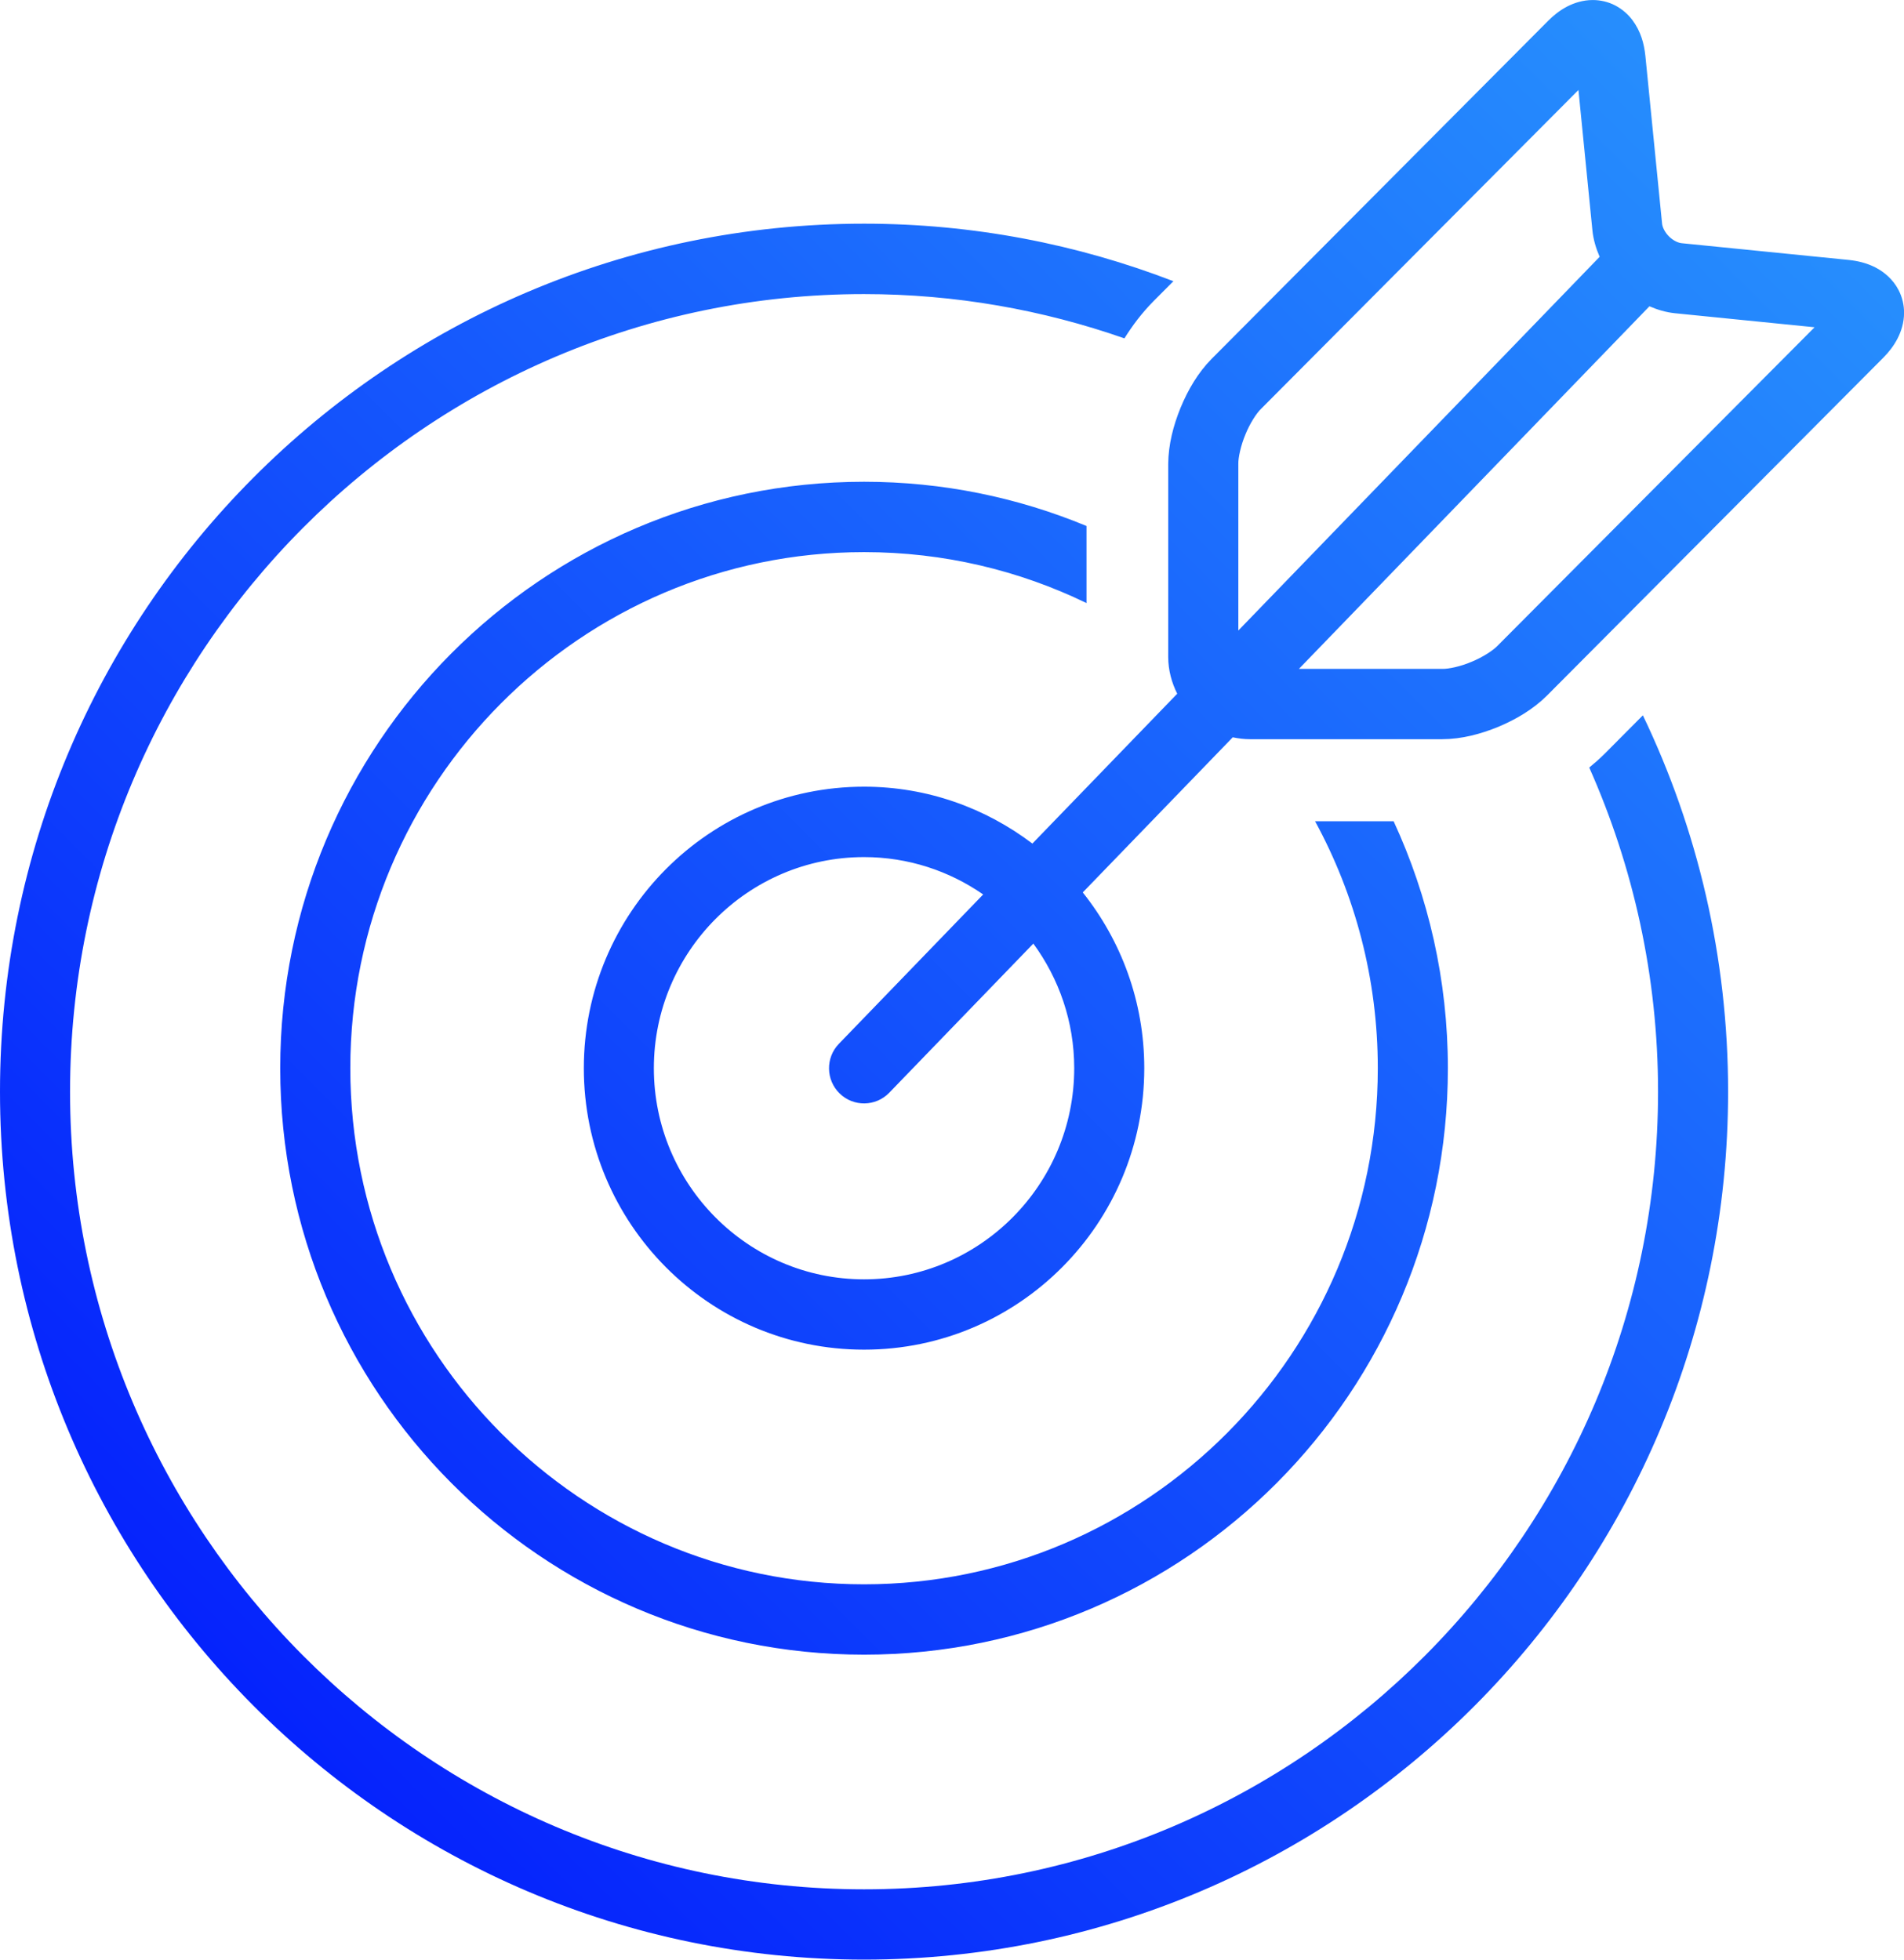 <svg xmlns="http://www.w3.org/2000/svg" xmlns:xlink="http://www.w3.org/1999/xlink" preserveAspectRatio="xMidYMid" width="68" height="70" viewBox="0 0 68 70">
  <defs>
    <style>
      .cls-1 {
        fill: url(#linear-gradient-1);
        fill-rule: evenodd;
      }
    </style>

    <linearGradient id="linear-gradient-1" gradientUnits="userSpaceOnUse" y1="69" x2="68" y2="1">
      <stop offset="0" stop-color="#0012fc"/>
      <stop offset="1" stop-color="#2997fd"/>
    </linearGradient>
  </defs>
  <path d="M67.769,12.093 C67.633,12.355 67.460,12.576 67.262,12.776 L55.244,24.852 C54.748,25.343 54.152,25.692 53.514,25.962 C52.875,26.223 52.208,26.401 51.512,26.405 L44.643,26.405 C44.431,26.405 44.226,26.379 44.027,26.337 L38.670,31.878 C40.042,33.600 40.867,35.780 40.867,38.157 C40.867,43.709 36.385,48.211 30.859,48.211 C25.331,48.211 20.851,43.709 20.851,38.157 C20.851,32.604 25.331,28.101 30.859,28.101 C33.119,28.101 35.195,28.863 36.871,30.133 L42.044,24.780 C41.845,24.383 41.724,23.944 41.722,23.471 L41.722,16.573 C41.728,15.874 41.904,15.203 42.165,14.561 C42.432,13.919 42.779,13.322 43.268,12.823 L55.289,0.745 C55.488,0.545 55.708,0.370 55.968,0.234 C56.228,0.100 56.536,0.002 56.884,0.001 C57.154,0.001 57.441,0.065 57.690,0.197 C57.940,0.328 58.146,0.513 58.297,0.713 C58.601,1.120 58.716,1.553 58.763,1.991 L59.359,7.978 C59.367,8.100 59.451,8.291 59.604,8.443 C59.753,8.595 59.944,8.679 60.065,8.688 L66.021,9.285 C66.349,9.319 66.670,9.395 66.985,9.556 C67.296,9.718 67.612,9.983 67.807,10.363 C67.938,10.613 68.004,10.903 68.002,11.173 C68.002,11.522 67.903,11.832 67.769,12.093 ZM36.905,33.706 L31.757,39.035 C31.276,39.531 30.483,39.544 29.987,39.059 C29.492,38.577 29.480,37.780 29.962,37.284 L35.113,31.951 C33.903,31.111 32.438,30.616 30.859,30.616 C26.720,30.616 23.352,33.999 23.352,38.157 C23.352,42.317 26.720,45.699 30.859,45.699 C34.998,45.699 38.365,42.317 38.365,38.157 C38.365,36.491 37.819,34.955 36.905,33.706 ZM56.872,8.230 L56.373,3.215 L45.039,14.603 C44.879,14.755 44.637,15.126 44.478,15.522 C44.312,15.919 44.221,16.352 44.226,16.574 L44.226,22.523 L57.130,9.173 C57.003,8.880 56.906,8.567 56.872,8.230 ZM59.817,11.189 C59.491,11.155 59.191,11.063 58.908,10.941 L46.390,23.893 L51.512,23.893 C51.733,23.898 52.165,23.808 52.558,23.639 C52.953,23.478 53.321,23.235 53.475,23.076 L64.806,11.690 L59.817,11.189 ZM49.773,29.337 C51.012,32.020 51.710,35.007 51.710,38.157 C51.710,49.725 42.373,59.106 30.859,59.106 C19.343,59.106 10.008,49.725 10.008,38.157 C10.008,26.587 19.343,17.209 30.859,17.209 C33.672,17.209 36.355,17.772 38.804,18.789 L38.804,21.542 C36.399,20.376 33.703,19.722 30.859,19.722 C20.742,19.722 12.511,27.991 12.511,38.157 C12.511,48.323 20.742,56.593 30.859,56.593 C40.976,56.593 49.207,48.323 49.207,38.157 C49.207,34.964 48.395,31.960 46.968,29.337 L49.773,29.337 ZM40.159,12.085 L40.159,12.087 C37.243,11.067 34.116,10.505 30.859,10.505 C15.223,10.505 2.502,23.285 2.502,38.996 C2.502,54.706 15.223,67.488 30.859,67.488 C46.495,67.488 59.216,54.706 59.216,38.996 C59.216,34.874 58.332,30.957 56.759,27.418 C56.941,27.269 57.124,27.108 57.308,26.926 L58.674,25.552 C60.625,29.619 61.718,34.178 61.718,38.994 C61.718,56.118 47.902,69.999 30.859,69.999 C13.819,69.999 0.000,56.118 0.000,38.994 C0.000,21.874 13.819,7.992 30.860,7.990 C34.753,7.990 38.475,8.721 41.907,10.045 L41.205,10.750 C40.761,11.199 40.437,11.642 40.159,12.085 Z" class="cls-1"/>
</svg>
